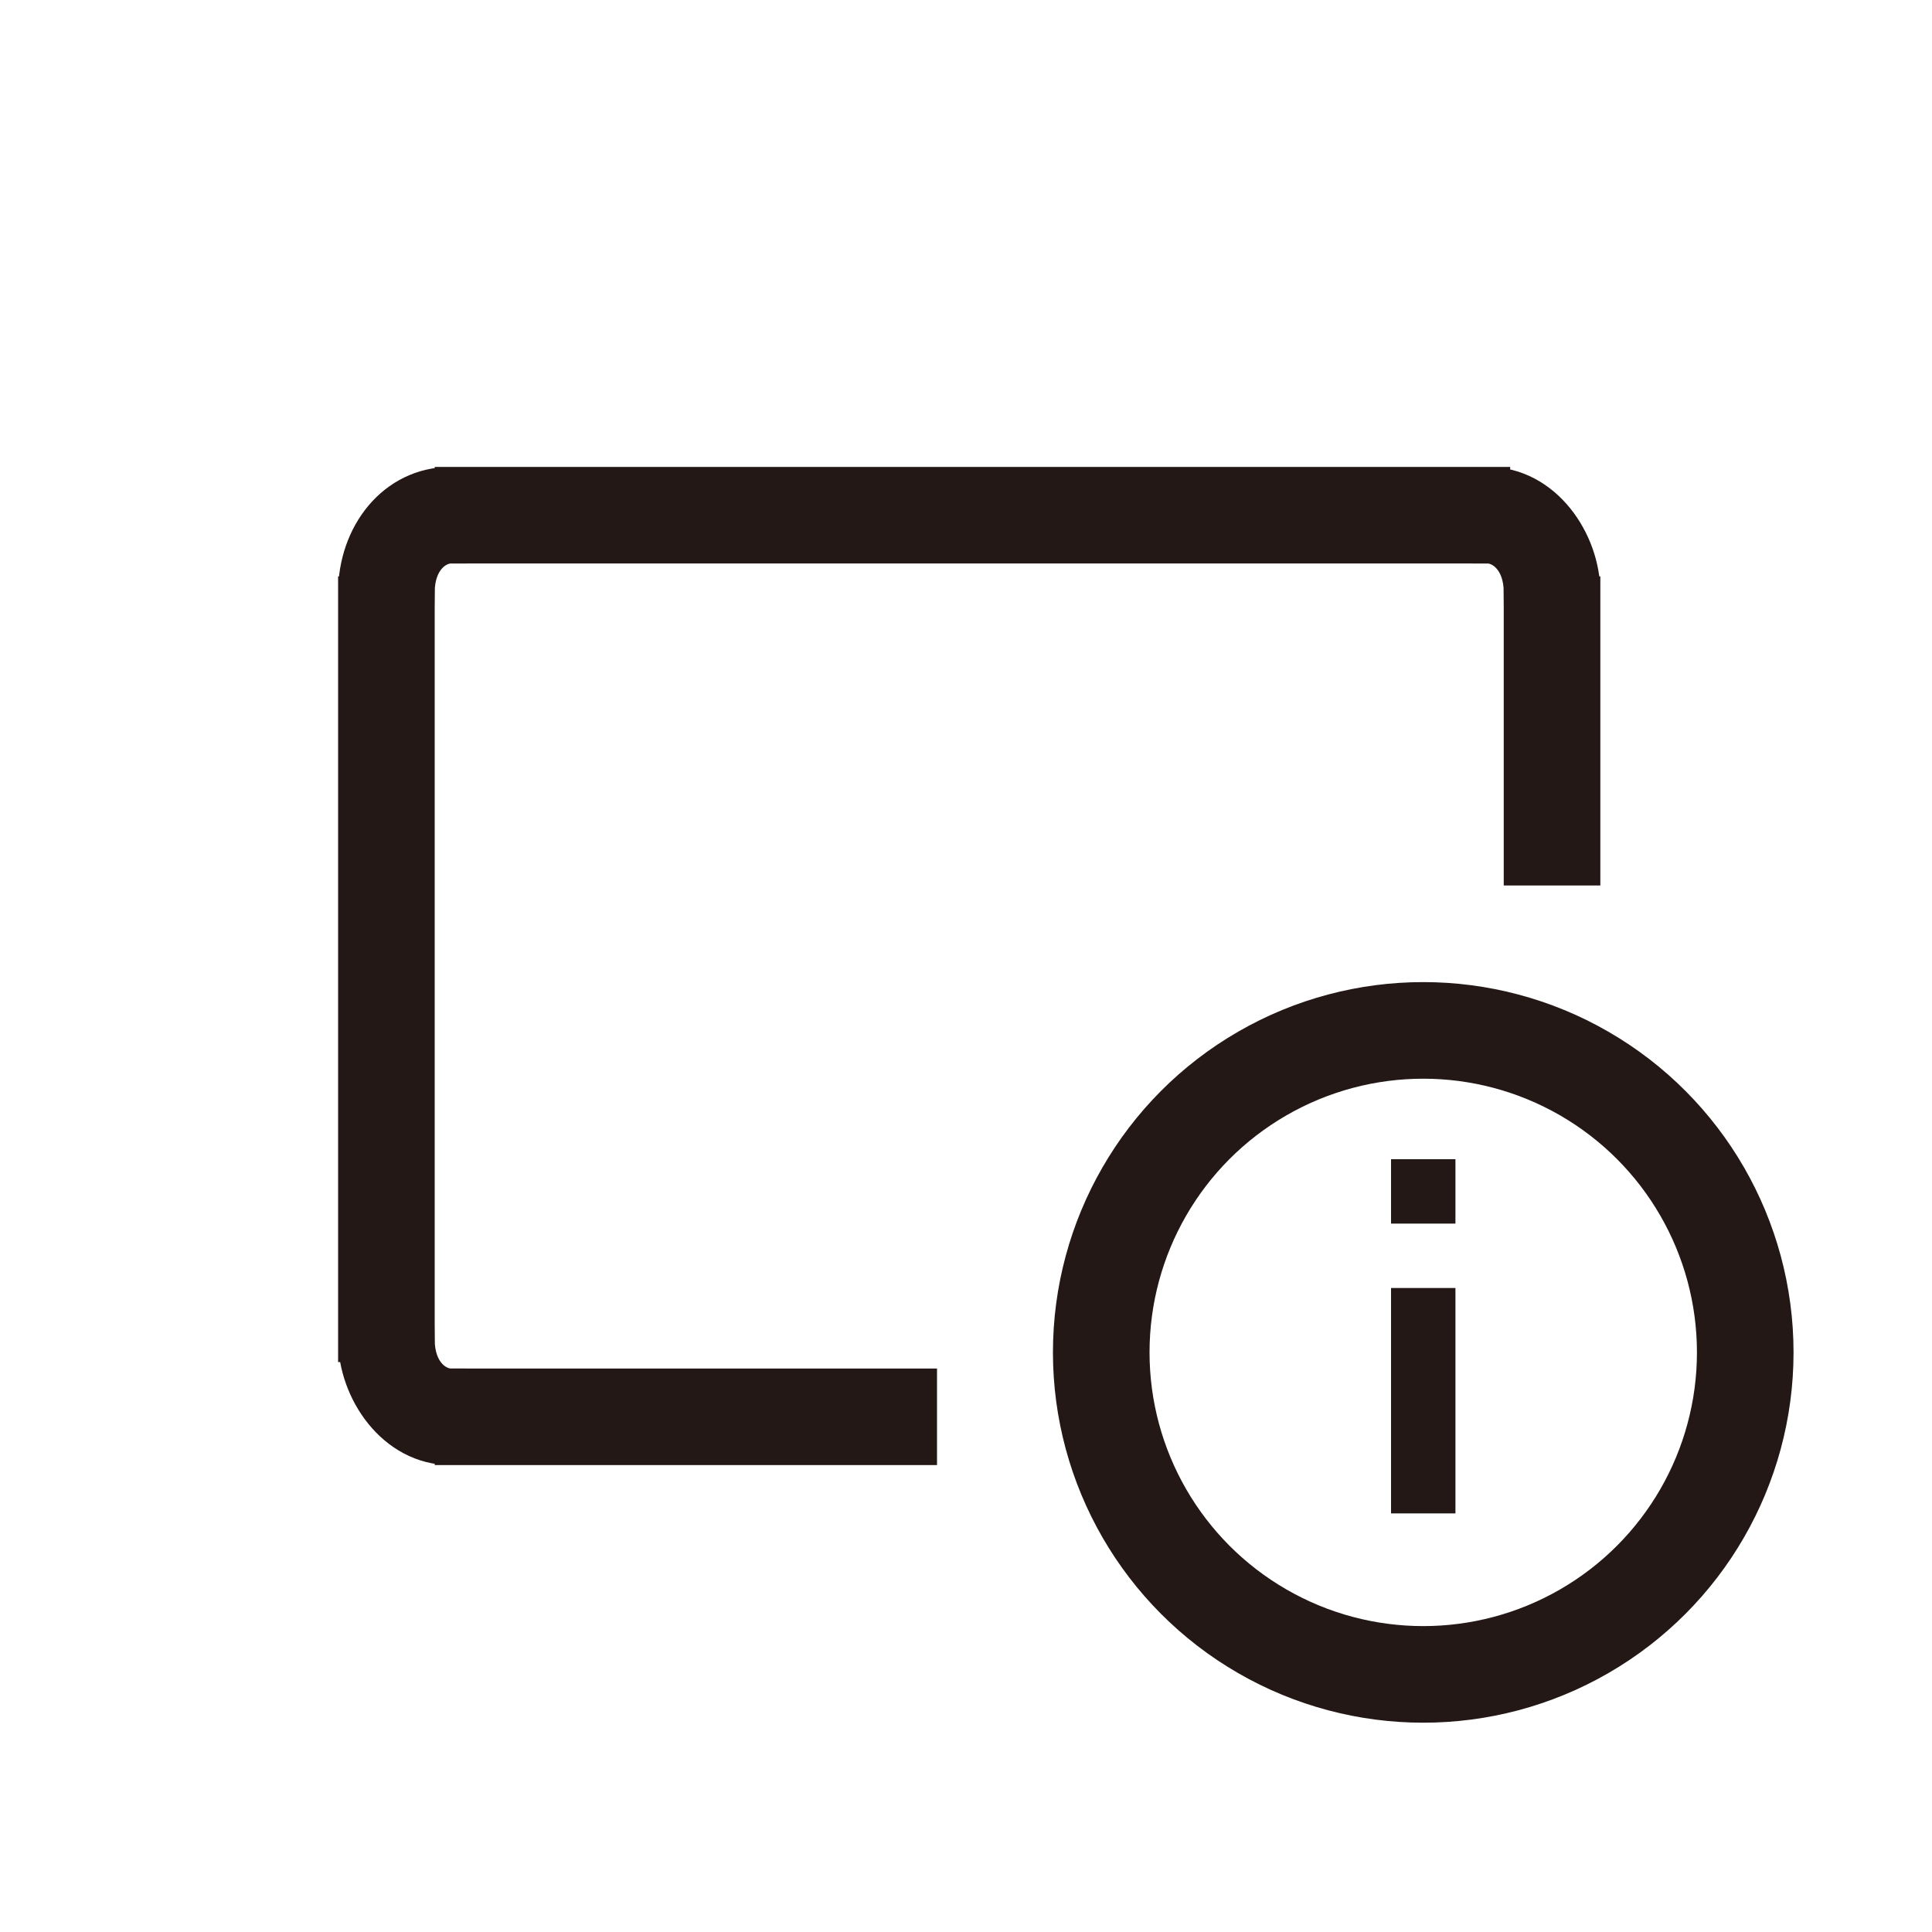 <?xml version="1.0" encoding="utf-8"?>
<!-- Generator: Adobe Illustrator 26.0.2, SVG Export Plug-In . SVG Version: 6.00 Build 0)  -->
<svg version="1.1" id="레이어_1" xmlns="http://www.w3.org/2000/svg" xmlns:xlink="http://www.w3.org/1999/xlink" x="0px"
	 y="0px" viewBox="0 0 30 30" style="enable-background:new 0 0 30 30;" xml:space="preserve">
<style type="text/css">
	.st0{fill:#231815;stroke:#231815;stroke-width:0.5;}
	.st1{fill:none;stroke:#231815;stroke-width:1.5;}
	.st2{fill:none;stroke:#231815;}
</style>
<path class="st0" d="M23.6,13v0.5h1V13H23.6z M13.8,22.5h0.5v-1h-0.5V22.5z M7,8.5h16.2v-1H7V8.5z M23.1,8.5c0.2,0,0.5,0.2,0.5,0.7
	h1c0-0.8-0.6-1.7-1.5-1.7V8.5z M23.6,9.2V13h1V9.2H23.6z M7,21.5c-0.2,0-0.5-0.2-0.5-0.7h-1c0,0.8,0.6,1.7,1.5,1.7V21.5z M6.5,20.8
	V9.2h-1v11.7H6.5z M6.5,9.2c0-0.5,0.3-0.7,0.5-0.7v-1c-0.9,0-1.5,0.8-1.5,1.7H6.5z M13.8,21.5H7v1h6.9V21.5z"/>
<ellipse class="st1" cx="22.1" cy="21" rx="5" ry="5"/>
<path class="st2" d="M22.1,18v1"/>
<path class="st2" d="M22.1,20v3.5"/>
</svg>
